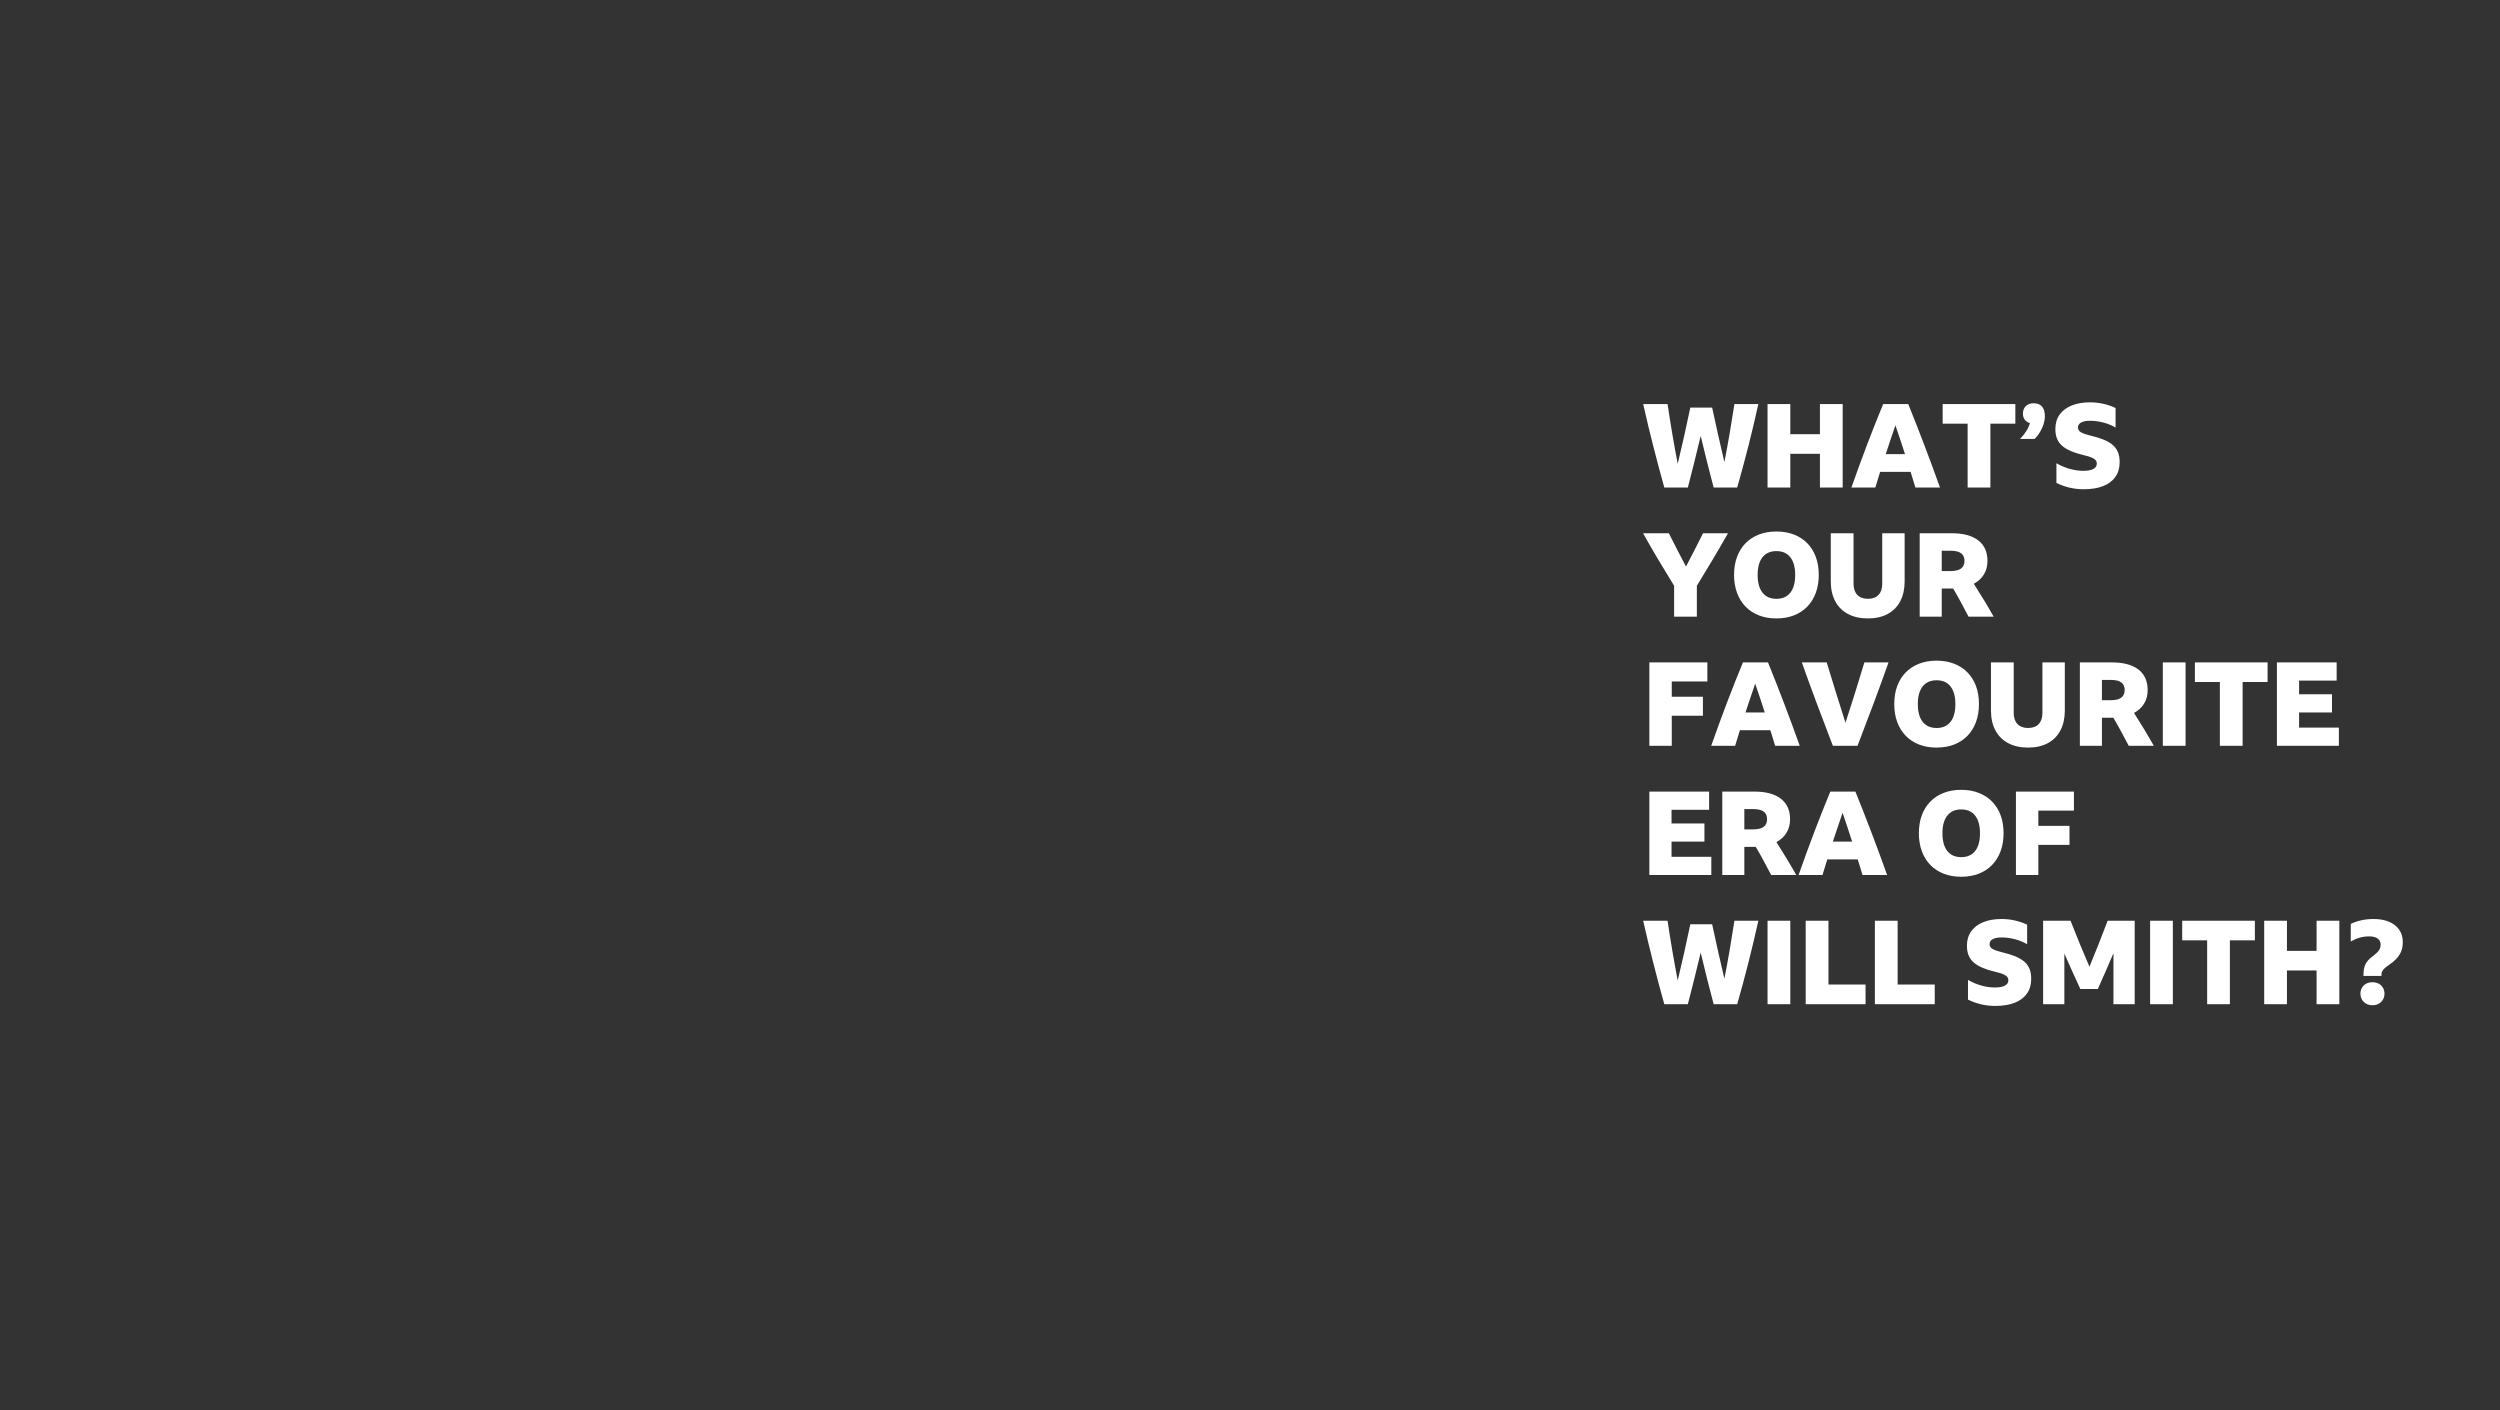 <svg width="1200" height="677" viewBox="0 0 1200 677" xmlns="http://www.w3.org/2000/svg" xmlns:xlink="http://www.w3.org/1999/xlink"><rect x="0" y="0" width="1200" height="677" fill="#333333" stroke="none"/><title>greg-text-06</title><desc>Created with Sketch.</desc><g id="Assets" stroke="none" stroke-width="1" fill="none" fill-rule="evenodd"><g id="Greg" fill="#fff" fill-rule="nonzero"><g id="greg-text-06"><path d="M810.176 234C811.259 229.893 812.304 225.777 813.312 221.652 814.32 217.527 815.328 213.392 816.336 209.248 817.307 213.392 818.315 217.527 819.36 221.652 820.405 225.777 821.469 229.893 822.552 234v0H833.864C835.731 227.467 837.513 220.859 839.212 214.176 840.911 207.493 842.507 200.755 844 193.96v0H832.52C831.811 198.627 831.055 203.293 830.252 207.96 829.449 212.627 828.6 217.237 827.704 221.792 826.696 217.461 825.697 213.121 824.708 208.772 823.719 204.423 822.757 200.045 821.824 195.64v0H811.352C810.419 200.12 809.448 204.609 808.44 209.108 807.432 213.607 806.387 218.115 805.304 222.632 804.408 217.965 803.549 213.224 802.728 208.408 801.907 203.592 801.141 198.776 800.432 193.96v0H788.728C790.259 200.755 791.873 207.493 793.572 214.176 795.271 220.859 797.035 227.467 798.864 234v0H810.176zM859.344 234V217.816H873.568V234H884.488V193.96H873.568V208.408H859.344V193.96H848.424V234H859.344zM900.168 234C900.952 231.461 901.717 228.96 902.464 226.496v0H917.08C917.453 227.728 917.836 228.969 918.228 230.22 918.62 231.471 919.003 232.731 919.376 234v0H931.192C928.803 227.317 926.339 220.635 923.8 213.952 921.261 207.269 918.648 200.605 915.96 193.96v0H903.92C901.307 200.269 898.731 206.765 896.192 213.448 893.653 220.131 891.152 226.981 888.688 234v0H900.168zM914.392 217.984H905.152C905.899 215.669 906.664 213.364 907.448 211.068 908.232 208.772 909.016 206.467 909.8 204.152 910.584 206.429 911.359 208.716 912.124 211.012 912.889 213.308 913.645 215.632 914.392 217.984v0zM955.384 234V203.368H967.368V193.96H932.48V203.368H944.464V234H955.384zM976.608 210.704C977.616 209.696 978.484 208.585 979.212 207.372 979.94 206.159 980.509 204.889 980.92 203.564 981.331 202.239 981.536 200.979 981.536 199.784 981.536 197.768 981.088 196.228 980.192 195.164 979.296 194.1 977.933 193.568 976.104 193.568 974.536 193.568 973.295 194.025 972.38 194.94 971.465 195.855 971.008 197.059 971.008 198.552 971.008 199.709 971.307 200.68 971.904 201.464 972.501 202.248 973.323 202.789 974.368 203.088 973.659 205.627 972.072 208.165 969.608 210.704v0h7zM1000.184 234.84C1003.843 234.84 1006.951 234.336 1009.508 233.328 1012.065 232.32 1014.025 230.845 1015.388 228.904 1016.751 226.963 1017.432 224.611 1017.432 221.848 1017.432 219.757 1017.096 218.012 1016.424 216.612 1015.752 215.212 1014.8 214.055 1013.568 213.14 1012.336 212.225 1010.88 211.451 1009.2 210.816 1007.52 210.181 1005.653 209.621 1003.6 209.136 1001.621 208.651 1000.1 208.137 999.036 207.596 997.972 207.055 997.44 206.243 997.44 205.16 997.44 204.115 997.953 203.321 998.98 202.78 1000.007 202.239 1001.453 201.968 1003.32 201.968 1004.627 201.968 1005.98 202.089 1007.38 202.332 1008.78 202.575 1010.171 202.929 1011.552 203.396 1012.933 203.863 1014.24 204.469 1015.472 205.216v0V195.864C1013.755 195.005 1011.832 194.333 1009.704 193.848 1007.576 193.363 1005.411 193.12 1003.208 193.12 999.811 193.12 996.861 193.633 994.36 194.66 991.859 195.687 989.936 197.152 988.592 199.056 987.248 200.96 986.576 203.256 986.576 205.944 986.576 207.699 986.837 209.229 987.36 210.536 987.883 211.843 988.704 212.991 989.824 213.98 990.944 214.969 992.4 215.837 994.192 216.584 995.984 217.331 998.149 218.003 1000.688 218.6 1001.845 218.861 1002.853 219.16 1003.712 219.496 1004.571 219.832 1005.243 220.233 1005.728 220.7 1006.213 221.167 1006.456 221.792 1006.456 222.576 1006.456 223.659 1005.915 224.499 1004.832 225.096 1003.749 225.693 1002.144 225.992 1000.016 225.992 997.851 225.992 995.676 225.684 993.492 225.068 991.308 224.452 989.171 223.547 987.08 222.352v0V231.816C989.245 232.861 991.401 233.627 993.548 234.112 995.695 234.597 997.907 234.84 1000.184 234.84zM814.488 296V281.16C817.064 276.979 819.603 272.788 822.104 268.588 824.605 264.388 827.051 260.179 829.44 255.96v0H817.456C816.149 258.611 814.805 261.271 813.424 263.94 812.043 266.609 810.661 269.269 809.28 271.92 807.861 269.269 806.471 266.619 805.108 263.968 803.745 261.317 802.392 258.648 801.048 255.96v0H788.672C791.024 260.179 793.451 264.388 795.952 268.588 798.453 272.788 800.992 276.979 803.568 281.16v0V296H814.488zM852.68 296.84C855.779 296.84 858.579 296.355 861.08 295.384 863.581 294.413 865.719 293.013 867.492 291.184 869.265 289.355 870.628 287.152 871.58 284.576 872.532 282 873.008 279.125 873.008 275.952 873.008 272.741 872.532 269.857 871.58 267.3 870.628 264.743 869.265 262.559 867.492 260.748 865.719 258.937 863.581 257.547 861.08 256.576 858.579 255.605 855.779 255.12 852.68 255.12 849.581 255.12 846.781 255.605 844.28 256.576 841.779 257.547 839.641 258.937 837.868 260.748 836.095 262.559 834.732 264.743 833.78 267.3 832.828 269.857 832.352 272.741 832.352 275.952 832.352 279.125 832.828 282 833.78 284.576 834.732 287.152 836.095 289.355 837.868 291.184 839.641 293.013 841.779 294.413 844.28 295.384 846.781 296.355 849.581 296.84 852.68 296.84zM852.68 287.432C849.768 287.432 847.537 286.443 845.988 284.464 844.439 282.485 843.664 279.648 843.664 275.952 843.664 272.293 844.439 269.475 845.988 267.496 847.537 265.517 849.768 264.528 852.68 264.528 855.592 264.528 857.823 265.517 859.372 267.496 860.921 269.475 861.696 272.293 861.696 275.952 861.696 279.648 860.921 282.485 859.372 284.464 857.823 286.443 855.592 287.432 852.68 287.432zM896.584 296.84C900.28 296.84 903.444 296.131 906.076 294.712 908.708 293.293 910.724 291.249 912.124 288.58 913.524 285.911 914.224 282.728 914.224 279.032v0V255.96H903.472V280.264C903.472 282.541 902.875 284.305 901.68 285.556 900.485 286.807 898.787 287.432 896.584 287.432 894.419 287.432 892.729 286.807 891.516 285.556 890.303 284.305 889.696 282.541 889.696 280.264v0V255.96H878.776V279.032C878.776 282.728 879.485 285.911 880.904 288.58 882.323 291.249 884.367 293.293 887.036 294.712 889.705 296.131 892.888 296.84 896.584 296.84zM932.032 296V282.504H937.52C938.827 284.707 940.087 286.937 941.3 289.196 942.513 291.455 943.717 293.723 944.912 296v0H956.952C955.421 293.275 953.863 290.605 952.276 287.992 950.689 285.379 949.075 282.784 947.432 280.208 949.523 279.088 951.137 277.595 952.276 275.728 953.415 273.861 953.984 271.696 953.984 269.232 953.984 264.939 952.509 261.653 949.56 259.376 946.611 257.099 942.355 255.96 936.792 255.96v0H921.448V296H932.032zM936.288 274.104H932.032V264.36H936.288C938.565 264.36 940.245 264.761 941.328 265.564 942.411 266.367 942.952 267.589 942.952 269.232 942.952 270.837 942.411 272.051 941.328 272.872 940.245 273.693 938.565 274.104 936.288 274.104v0zM802.448 358V343.552H817.4V334.424H802.448V327.088H819.528V317.96H791.696V358H802.448zM832.856 358C833.64 355.461 834.405 352.96 835.152 350.496v0H849.768C850.141 351.728 850.524 352.969 850.916 354.22 851.308 355.471 851.691 356.731 852.064 358v0H863.88C861.491 351.317 859.027 344.635 856.488 337.952 853.949 331.269 851.336 324.605 848.648 317.96v0H836.608C833.995 324.269 831.419 330.765 828.88 337.448 826.341 344.131 823.84 350.981 821.376 358v0H832.856zM847.08 341.984H837.84C838.587 339.669 839.352 337.364 840.136 335.068 840.92 332.772 841.704 330.467 842.488 328.152 843.272 330.429 844.047 332.716 844.812 335.012 845.577 337.308 846.333 339.632 847.08 341.984v0zM891.6 358C894.176 351.317 896.715 344.635 899.216 337.952 901.717 331.269 904.144 324.605 906.496 317.96v0H894.904C893.448 322.813 891.964 327.648 890.452 332.464 888.94 337.28 887.4 342.096 885.832 346.912 884.301 342.096 882.78 337.28 881.268 332.464 879.756 327.648 878.272 322.813 876.816 317.96v0H864.888C867.24 324.605 869.667 331.269 872.168 337.952 874.669 344.635 877.208 351.317 879.784 358v0H891.6zM929.568 358.84C932.667 358.84 935.467 358.355 937.968 357.384 940.469 356.413 942.607 355.013 944.38 353.184 946.153 351.355 947.516 349.152 948.468 346.576 949.42 344 949.896 341.125 949.896 337.952 949.896 334.741 949.42 331.857 948.468 329.3 947.516 326.743 946.153 324.559 944.38 322.748 942.607 320.937 940.469 319.547 937.968 318.576 935.467 317.605 932.667 317.12 929.568 317.12 926.469 317.12 923.669 317.605 921.168 318.576 918.667 319.547 916.529 320.937 914.756 322.748 912.983 324.559 911.62 326.743 910.668 329.3 909.716 331.857 909.24 334.741 909.24 337.952 909.24 341.125 909.716 344 910.668 346.576 911.62 349.152 912.983 351.355 914.756 353.184 916.529 355.013 918.667 356.413 921.168 357.384 923.669 358.355 926.469 358.84 929.568 358.84zM929.568 349.432C926.656 349.432 924.425 348.443 922.876 346.464 921.327 344.485 920.552 341.648 920.552 337.952 920.552 334.293 921.327 331.475 922.876 329.496 924.425 327.517 926.656 326.528 929.568 326.528 932.48 326.528 934.711 327.517 936.26 329.496 937.809 331.475 938.584 334.293 938.584 337.952 938.584 341.648 937.809 344.485 936.26 346.464 934.711 348.443 932.48 349.432 929.568 349.432zM973.472 358.84C977.168 358.84 980.332 358.131 982.964 356.712 985.596 355.293 987.612 353.249 989.012 350.58 990.412 347.911 991.112 344.728 991.112 341.032v0V317.96H980.36V342.264C980.36 344.541 979.763 346.305 978.568 347.556 977.373 348.807 975.675 349.432 973.472 349.432 971.307 349.432 969.617 348.807 968.404 347.556 967.191 346.305 966.584 344.541 966.584 342.264v0V317.96H955.664V341.032C955.664 344.728 956.373 347.911 957.792 350.58 959.211 353.249 961.255 355.293 963.924 356.712 966.593 358.131 969.776 358.84 973.472 358.84zM1008.92 358V344.504H1014.408C1015.715 346.707 1016.975 348.937 1018.188 351.196 1019.401 353.455 1020.605 355.723 1021.8 358v0H1033.84C1032.309 355.275 1030.751 352.605 1029.164 349.992 1027.577 347.379 1025.963 344.784 1024.32 342.208 1026.411 341.088 1028.025 339.595 1029.164 337.728 1030.303 335.861 1030.872 333.696 1030.872 331.232 1030.872 326.939 1029.397 323.653 1026.448 321.376 1023.499 319.099 1019.243 317.96 1013.68 317.96v0H998.336V358H1008.92zM1013.176 336.104H1008.92V326.36H1013.176C1015.453 326.36 1017.133 326.761 1018.216 327.564 1019.299 328.367 1019.84 329.589 1019.84 331.232 1019.84 332.837 1019.299 334.051 1018.216 334.872 1017.133 335.693 1015.453 336.104 1013.176 336.104v0zM1049.072 358V317.96H1038.152V358H1049.072zM1076.456 358V327.368H1088.44V317.96H1053.552V327.368H1065.536V358H1076.456zM1122.656 358V349.264H1103.56V341.984H1119.352V333.248H1103.56V326.696H1121.592V317.96H1092.92V358H1122.656zM821.432 420V411.264H802.336V403.984H818.128V395.248H802.336V388.696H820.368V379.96H791.696V420H821.432zM837.28 420V406.504H842.768C844.075 408.707 845.335 410.937 846.548 413.196 847.761 415.455 848.965 417.723 850.16 420v0H862.2C860.669 417.275 859.111 414.605 857.524 411.992 855.937 409.379 854.323 406.784 852.68 404.208 854.771 403.088 856.385 401.595 857.524 399.728 858.663 397.861 859.232 395.696 859.232 393.232 859.232 388.939 857.757 385.653 854.808 383.376 851.859 381.099 847.603 379.96 842.04 379.96v0H826.696V420H837.28zM841.536 398.104H837.28V388.36H841.536C843.813 388.36 845.493 388.761 846.576 389.564 847.659 390.367 848.2 391.589 848.2 393.232 848.2 394.837 847.659 396.051 846.576 396.872 845.493 397.693 843.813 398.104 841.536 398.104v0zM874.8 420C875.584 417.461 876.349 414.96 877.096 412.496v0H891.712C892.085 413.728 892.468 414.969 892.86 416.22 893.252 417.471 893.635 418.731 894.008 420v0H905.824C903.435 413.317 900.971 406.635 898.432 399.952 895.893 393.269 893.28 386.605 890.592 379.96v0H878.552C875.939 386.269 873.363 392.765 870.824 399.448 868.285 406.131 865.784 412.981 863.32 420v0H874.8zM889.024 403.984H879.784C880.531 401.669 881.296 399.364 882.08 397.068 882.864 394.772 883.648 392.467 884.432 390.152 885.216 392.429 885.991 394.716 886.756 397.012 887.521 399.308 888.277 401.632 889.024 403.984v0zM941.384 420.84C944.483 420.84 947.283 420.355 949.784 419.384 952.285 418.413 954.423 417.013 956.196 415.184 957.969 413.355 959.332 411.152 960.284 408.576 961.236 406 961.712 403.125 961.712 399.952 961.712 396.741 961.236 393.857 960.284 391.3 959.332 388.743 957.969 386.559 956.196 384.748 954.423 382.937 952.285 381.547 949.784 380.576 947.283 379.605 944.483 379.12 941.384 379.12 938.285 379.12 935.485 379.605 932.984 380.576 930.483 381.547 928.345 382.937 926.572 384.748 924.799 386.559 923.436 388.743 922.484 391.3 921.532 393.857 921.056 396.741 921.056 399.952 921.056 403.125 921.532 406 922.484 408.576 923.436 411.152 924.799 413.355 926.572 415.184 928.345 417.013 930.483 418.413 932.984 419.384 935.485 420.355 938.285 420.84 941.384 420.84zM941.384 411.432C938.472 411.432 936.241 410.443 934.692 408.464 933.143 406.485 932.368 403.648 932.368 399.952 932.368 396.293 933.143 393.475 934.692 391.496 936.241 389.517 938.472 388.528 941.384 388.528 944.296 388.528 946.527 389.517 948.076 391.496 949.625 393.475 950.4 396.293 950.4 399.952 950.4 403.648 949.625 406.485 948.076 408.464 946.527 410.443 944.296 411.432 941.384 411.432zM978.4 420V405.552H993.352V396.424H978.4V389.088H995.48V379.96H967.648V420H978.4zM810.176 482C811.259 477.893 812.304 473.777 813.312 469.652 814.32 465.527 815.328 461.392 816.336 457.248 817.307 461.392 818.315 465.527 819.36 469.652 820.405 473.777 821.469 477.893 822.552 482v0H833.864C835.731 475.467 837.513 468.859 839.212 462.176 840.911 455.493 842.507 448.755 844 441.96v0H832.52C831.811 446.627 831.055 451.293 830.252 455.96 829.449 460.627 828.6 465.237 827.704 469.792 826.696 465.461 825.697 461.121 824.708 456.772 823.719 452.423 822.757 448.045 821.824 443.64v0H811.352C810.419 448.12 809.448 452.609 808.44 457.108 807.432 461.607 806.387 466.115 805.304 470.632 804.408 465.965 803.549 461.224 802.728 456.408 801.907 451.592 801.141 446.776 800.432 441.96v0H788.728C790.259 448.755 791.873 455.493 793.572 462.176 795.271 468.859 797.035 475.467 798.864 482v0H810.176zM859.344 482V441.96H848.424V482H859.344zM895.464 482V472.592H877.656V441.96H866.736V482H895.464zM928.672 482V472.592H910.864V441.96H899.944V482H928.672zM957.736 482.84C961.395 482.84 964.503 482.336 967.06 481.328 969.617 480.32 971.577 478.845 972.94 476.904 974.303 474.963 974.984 472.611 974.984 469.848 974.984 467.757 974.648 466.012 973.976 464.612 973.304 463.212 972.352 462.055 971.12 461.14 969.888 460.225 968.432 459.451 966.752 458.816 965.072 458.181 963.205 457.621 961.152 457.136 959.173 456.651 957.652 456.137 956.588 455.596 955.524 455.055 954.992 454.243 954.992 453.16 954.992 452.115 955.505 451.321 956.532 450.78 957.559 450.239 959.005 449.968 960.872 449.968 962.179 449.968 963.532 450.089 964.932 450.332 966.332 450.575 967.723 450.929 969.104 451.396 970.485 451.863 971.792 452.469 973.024 453.216v0V443.864C971.307 443.005 969.384 442.333 967.256 441.848 965.128 441.363 962.963 441.12 960.76 441.12 957.363 441.12 954.413 441.633 951.912 442.66 949.411 443.687 947.488 445.152 946.144 447.056 944.8 448.96 944.128 451.256 944.128 453.944 944.128 455.699 944.389 457.229 944.912 458.536 945.435 459.843 946.256 460.991 947.376 461.98 948.496 462.969 949.952 463.837 951.744 464.584 953.536 465.331 955.701 466.003 958.24 466.6 959.397 466.861 960.405 467.16 961.264 467.496 962.123 467.832 962.795 468.233 963.28 468.7 963.765 469.167 964.008 469.792 964.008 470.576 964.008 471.659 963.467 472.499 962.384 473.096 961.301 473.693 959.696 473.992 957.568 473.992 955.403 473.992 953.228 473.684 951.044 473.068 948.86 472.452 946.723 471.547 944.632 470.352v0V479.816C946.797 480.861 948.953 481.627 951.1 482.112 953.247 482.597 955.459 482.84 957.736 482.84zM990.888 482V457.696C992.12 460.533 993.38 463.371 994.668 466.208 995.956 469.045 997.253 471.883 998.56 474.72v0H1006.96C1008.229 471.883 1009.489 469.036 1010.74 466.18 1011.991 463.324 1013.232 460.44 1014.464 457.528v0V482H1024.656V441.96H1011.664C1010.245 445.731 1008.808 449.455 1007.352 453.132 1005.896 456.809 1004.421 460.44 1002.928 464.024 1001.36 460.403 999.82 456.744 998.308 453.048 996.796 449.352 995.312 445.656 993.856 441.96v0H980.696V482H990.888zM1042.968 482V441.96H1032.048V482H1042.968zM1070.352 482V451.368H1082.336V441.96H1047.448V451.368H1059.432V482H1070.352zM1097.736 482V465.816H1111.96V482H1122.88V441.96H1111.96V456.408H1097.736V441.96H1086.816V482H1097.736zM1143.096 468.448V467.776C1143.096 467.216 1143.217 466.693 1143.46 466.208 1143.703 465.723 1144.123 465.219 1144.72 464.696 1145.317 464.173 1146.101 463.576 1147.072 462.904 1149.275 461.373 1150.871 459.777 1151.86 458.116 1152.849 456.455 1153.344 454.504 1153.344 452.264 1153.344 449.949 1152.775 447.961 1151.636 446.3 1150.497 444.639 1148.883 443.36 1146.792 442.464 1144.701 441.568 1142.181 441.12 1139.232 441.12 1137.291 441.12 1135.405 441.316 1133.576 441.708 1131.747 442.1 1130.011 442.688 1128.368 443.472v0V451.928C1129.861 451.069 1131.317 450.444 1132.736 450.052 1134.155 449.66 1135.648 449.464 1137.216 449.464 1138.971 449.464 1140.324 449.809 1141.276 450.5 1142.228 451.191 1142.704 452.152 1142.704 453.384 1142.704 454.093 1142.592 454.737 1142.368 455.316 1142.144 455.895 1141.733 456.483 1141.136 457.08 1140.539 457.677 1139.68 458.405 1138.56 459.264 1137.104 460.347 1136.059 461.541 1135.424 462.848 1134.789 464.155 1134.472 465.797 1134.472 467.776v0V468.448H1143.096zM1138.784 482.504C1139.979 482.504 1141.005 482.252 1141.864 481.748 1142.723 481.244 1143.385 480.572 1143.852 479.732 1144.319 478.892 1144.552 477.968 1144.552 476.96 1144.552 475.952 1144.319 475.028 1143.852 474.188 1143.385 473.348 1142.723 472.685 1141.864 472.2 1141.005 471.715 1139.979 471.472 1138.784 471.472 1137.589 471.472 1136.563 471.715 1135.704 472.2 1134.845 472.685 1134.183 473.348 1133.716 474.188 1133.249 475.028 1133.016 475.952 1133.016 476.96 1133.016 477.968 1133.249 478.892 1133.716 479.732 1134.183 480.572 1134.845 481.244 1135.704 481.748 1136.563 482.252 1137.589 482.504 1138.784 482.504z" id="WHAT’SYOURFAVOURITEERAOFWILLSMITH?"/></g></g></g></svg>